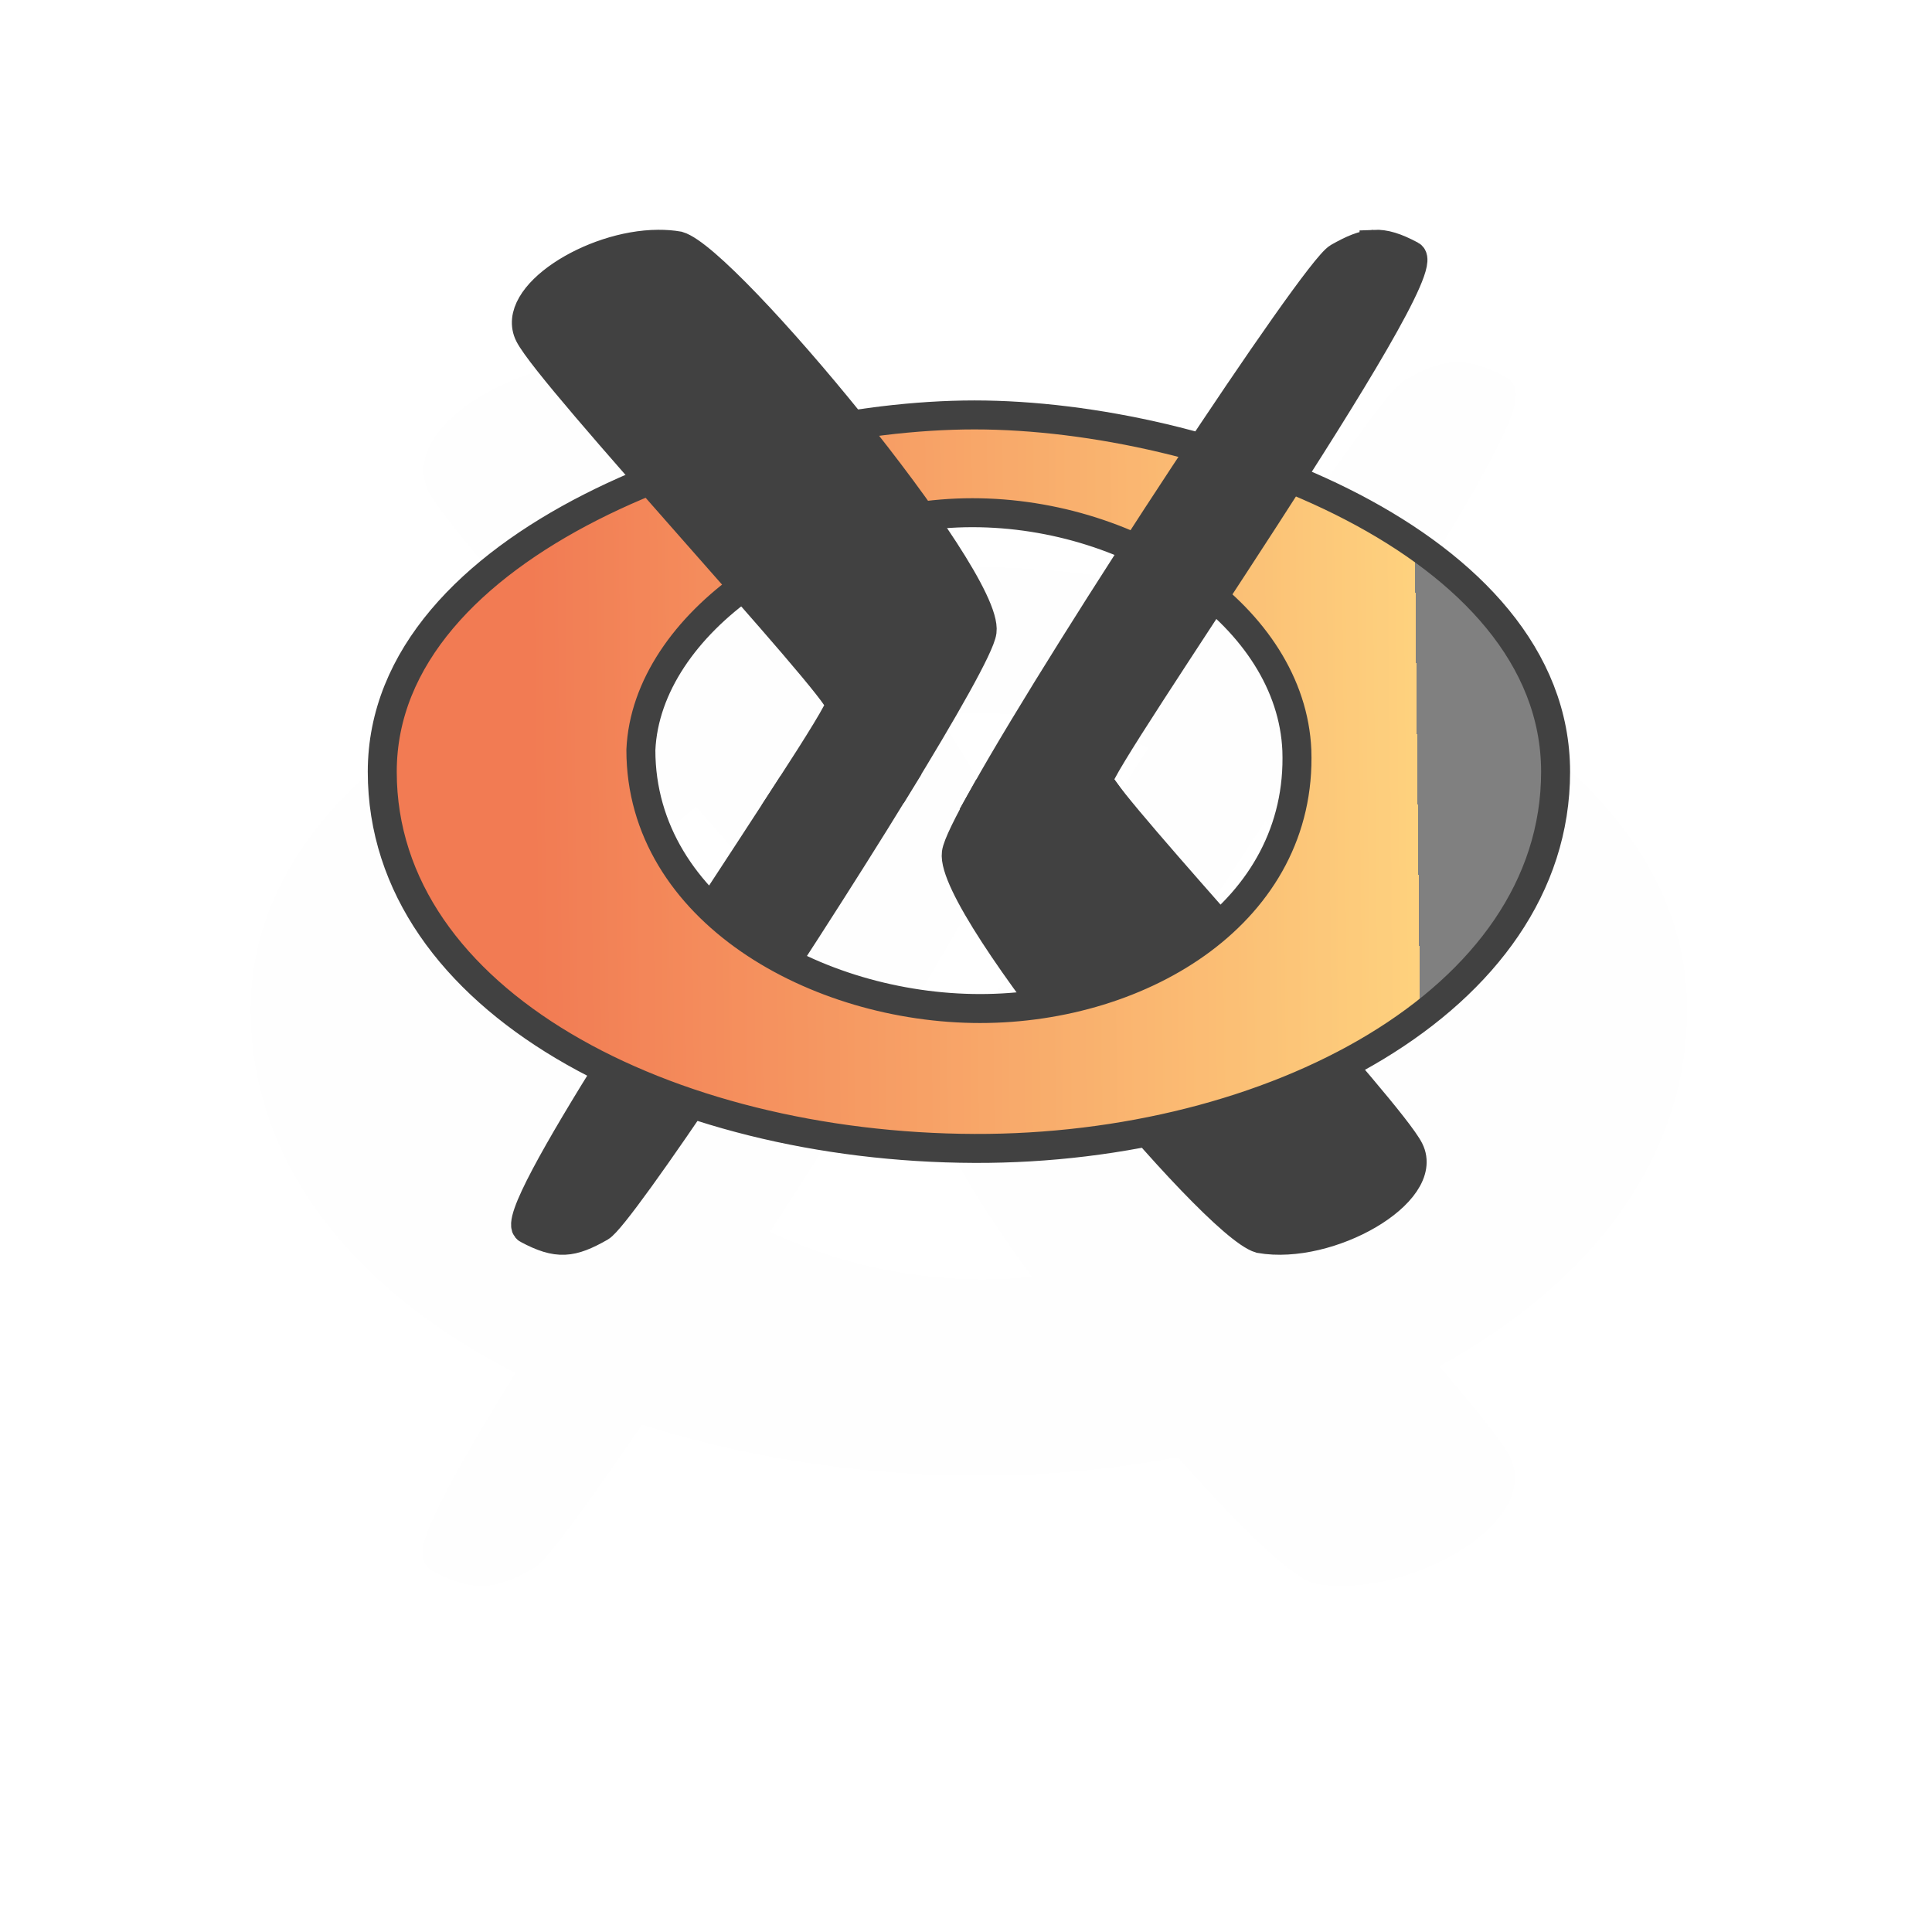 <?xml version="1.0" encoding="UTF-8" standalone="no"?>
<!-- Created with Inkscape (http://www.inkscape.org/) -->

<svg
   xmlns:a="http://ns.adobe.com/AdobeSVGViewerExtensions/3.0/"
   xmlns:dc="http://purl.org/dc/elements/1.1/"
   xmlns:cc="http://creativecommons.org/ns#"
   xmlns:rdf="http://www.w3.org/1999/02/22-rdf-syntax-ns#"
   xmlns:svg="http://www.w3.org/2000/svg"
   xmlns="http://www.w3.org/2000/svg"
   xmlns:xlink="http://www.w3.org/1999/xlink"
   xmlns:sodipodi="http://sodipodi.sourceforge.net/DTD/sodipodi-0.dtd"
   xmlns:inkscape="http://www.inkscape.org/namespaces/inkscape"
   version="1.0"
   width="500"
   height="500"
   viewBox="0 0 1000 1000"
   id="page"
   xml:space="preserve"
   inkscape:version="0.48.5 r10040"
   sodipodi:docname="X-cursor.svg"><sodipodi:namedview
     pagecolor="#ffffff"
     bordercolor="#666666"
     borderopacity="1"
     objecttolerance="10"
     gridtolerance="10"
     guidetolerance="10"
     inkscape:pageopacity="0"
     inkscape:pageshadow="2"
     inkscape:window-width="1044"
     inkscape:window-height="797"
     id="namedview3213"
     showgrid="false"
     inkscape:zoom="1.246"
     inkscape:cx="250"
     inkscape:cy="250"
     inkscape:window-x="0"
     inkscape:window-y="0"
     inkscape:window-maximized="0"
     inkscape:current-layer="page" /><defs
     id="defs38"><linearGradient
       x1="27.402"
       y1="304.529"
       x2="27.402"
       y2="412.128"
       id="XMLID_1_"
       gradientUnits="userSpaceOnUse"
       gradientTransform="matrix(0.7,0,0,0.7,210.991,-16.653)"><stop
         id="stop18"
         style="stop-color:#ed4f1a;stop-opacity:1"
         offset="0" /><stop
         id="stop20"
         style="stop-color:#fdc253;stop-opacity:1"
         offset="1" /><a:midPointStop
         offset="0"
         style="stop-color:#999999" /><a:midPointStop
         offset="0.5"
         style="stop-color:#999999" /><a:midPointStop
         offset="1"
         style="stop-color:#555555" /></linearGradient><linearGradient
       x1="275.579"
       y1="376.45"
       x2="733.302"
       y2="371.442"
       id="linearGradient2179"
       xlink:href="#XMLID_1_"
       gradientUnits="userSpaceOnUse"
       gradientTransform="translate(-7.464517e-5,9.18141e-5)" /><linearGradient
       x1="275.579"
       y1="376.45"
       x2="733.302"
       y2="371.442"
       id="linearGradient2179-4"
       xlink:href="#XMLID_1_-8"
       gradientUnits="userSpaceOnUse"
       gradientTransform="translate(-358.653,-641.227)" /><linearGradient
       x1="27.402"
       y1="304.529"
       x2="27.402"
       y2="412.128"
       id="XMLID_1_-8"
       gradientUnits="userSpaceOnUse"
       gradientTransform="matrix(0.7,0,0,0.7,210.991,-16.653)"><stop
         id="stop18-4"
         style="stop-color:#ed4f1a;stop-opacity:1"
         offset="0" /><stop
         id="stop20-1"
         style="stop-color:#fdc253;stop-opacity:1"
         offset="1" /><a:midPointStop
         offset="0"
         style="stop-color:#999999" /><a:midPointStop
         offset="0.5"
         style="stop-color:#999999" /><a:midPointStop
         offset="1"
         style="stop-color:#555555" /></linearGradient><linearGradient
       x1="275.579"
       y1="376.45"
       x2="733.302"
       y2="371.442"
       id="linearGradient3036"
       xlink:href="#XMLID_1_-8"
       gradientUnits="userSpaceOnUse"
       gradientTransform="translate(-7e-5,9e-5)" /><filter
       x="-0.222"
       y="-0.261"
       width="1.444"
       height="1.523"
       color-interpolation-filters="sRGB"
       id="filter3808"><feGaussianBlur
         id="feGaussianBlur3810"
         stdDeviation="56.144" /></filter><filter
       inkscape:collect="always"
       id="filter4021"
       x="-0.111"
       width="1.222"
       y="-0.131"
       height="1.261"><feGaussianBlur
         inkscape:collect="always"
         stdDeviation="28.072"
         id="feGaussianBlur4023" /></filter></defs><path
     d="m 702.235,771.481 c -34.664,0.175 -76.747,26.924 -66.75,46.812 4.464,8.881 31.696,40.428 62.375,75.375 -76.006,30.756 -138.438,81.842 -138.438,150.812 -0.002,67.208 47.164,120.551 116.812,154.312 -27.458,44.12 -47.342,79.412 -41.688,82.438 15.627,8.36 22.98,7.36 37.688,-1 4.337,-2.465 23.089,-28.264 47.375,-63.938 44.519,14.861 94.848,22.94 146.375,23.125 30.39,0.109 60.585,-2.804 89.438,-8.5 26.055,29.604 49.378,52.617 58.313,55.25 35.85,6.27 88.281,-23.992 77.25,-45.938 -3.04,-6.048 -16.623,-22.719 -34.625,-43.688 65.711,-33.989 110.376,-86.604 110.375,-152.062 0,-69.739 -61.814,-121.172 -137.312,-151.812 37.407,-58.411 69.516,-111.684 62.5,-115.438 -7.814,-4.18 -13.557,-6.011 -19.188,-5.75 -5.63,0.261 -11.146,2.632 -18.5,6.812 -5.653,3.213 -35.724,46.002 -70.75,98.75 -40.194,-11.355 -81.465,-17.25 -117.5,-17.25 -19.758,0 -41.247,1.791 -63.375,5.25 -36.826,-45.761 -77.455,-89.071 -89.938,-92.75 -3.361,-0.588 -6.852,-0.831 -10.438,-0.812 z m 162.688,138.938 c 29.818,0 59.06,6.755 84.625,18.5 -30.906,47.881 -61.026,96.314 -78.25,127 -8.762,15.611 -14.226,26.663 -14.75,30.688 -1.438,11.039 18.57,42.841 44.875,77.938 -10.702,1.652 -21.602,2.5 -32.562,2.5 -34.641,0 -70.347,-8.522 -100.438,-24.25 19.851,-30.55 39.774,-62.005 56.688,-89.562 25.31,-41.238 43.761,-73.721 44.75,-81.312 1.182,-9.071 -12.075,-32.252 -31.438,-59.688 8.758,-1.196 17.638,-1.812 26.5,-1.812 z m -118.625,38.312 c 27.662,31.494 49.711,57.215 50.062,60.812 0.228,2.331 -10.575,19.649 -26.688,44.562 -11.302,17.475 -25.289,38.848 -39.875,61.188 -22.315,-21.572 -36.501,-49.288 -36.5,-82.125 1.427,-32.1 22.261,-62.112 53,-84.437 z m 243.312,5.312 c 25.357,21.32 41.892,48.942 43.188,79.375 1.312,37.346 -14.518,68.028 -40,90.562 -27.183,-30.84 -51.572,-58.64 -59.75,-70 -1.826,-2.536 -2.864,-4.247 -2.938,-5 -0.361,-3.697 27.129,-45.43 59.5,-94.937 z"
     transform="matrix(1.2,0,0,1.2,-534.178,-730.891)"
     id="path2064-5"
     style="opacity:0.05;fill:#111111;fill-opacity:1;fill-rule:evenodd;stroke:#020202;stroke-width:12.5;stroke-linecap:square;stroke-linejoin:miter;stroke-miterlimit:4;stroke-opacity:1;stroke-dasharray:none;filter:url(#filter4021)" /><g
     id="g2990"
     style="opacity:0.75"><path
       d="m 231.781,204.094 -27.719,0.438 c -24.449,37.801 -73.439,110.418 -67.562,113.562 7.814,4.18 11.49,3.68 18.844,-0.5 5.041,-2.865 48.862,-68.571 76.438,-113.5 z m 53.969,0.375 -30.875,0.969 c -4.381,7.806 -7.113,13.332 -7.375,15.344 -1.838,14.108 66.184,96.124 78.594,99.781 17.925,3.135 44.14,-11.996 38.625,-22.969 -5.074,-10.094 -68.485,-78.562 -78.969,-93.125 z"
       transform="scale(2,2)"
       id="path2064"
       style="fill:#020202;fill-opacity:1;fill-rule:evenodd;stroke:#020202;stroke-width:7.5;stroke-linecap:square;stroke-linejoin:miter;stroke-miterlimit:4;stroke-opacity:1;stroke-dasharray:none" /><path
       d="m 504.424,214.764 c -120.876,0 -306.566,65.748 -306.564,184.72 -0.003,118.978 147.7,194.367 306.564,194.937 153.067,0.549 300.752,-75.965 300.75,-194.937 0.002,-118.973 -179.876,-184.72 -300.75,-184.72 z m -1.106,50.609 c 84.612,0 165.009,54.336 167.932,122.996 2.925,83.281 -79.35,133.647 -163.963,133.647 -84.613,0 -175.57,-50.574 -175.568,-133.858 2.923,-65.737 86.985,-122.785 171.598,-122.785 z"
       id="path2208"
       style="fill:url(#linearGradient2179);fill-opacity:1;fill-rule:nonzero;stroke:#020202;stroke-width:15;stroke-linecap:round;stroke-linejoin:round;stroke-miterlimit:3.133;stroke-dasharray:none" /><path
       d="m 170.344,63.219 c -17.332,0.087 -38.373,13.462 -33.375,23.406 5.515,10.973 79.978,90.922 80.438,95.625 0.114,1.166 -5.287,9.825 -13.344,22.281 l 27.719,-0.438 c 12.655,-20.619 21.88,-36.861 22.375,-40.656 1.838,-14.108 -66.184,-96.155 -78.594,-99.812 -1.68,-0.294 -3.426,-0.415 -5.219,-0.406 z m 185.25,0 c -2.815,0.131 -5.573,1.316 -9.25,3.406 -6.128,3.483 -69.575,99.805 -91.469,138.812 l 30.875,-0.969 c -0.913,-1.268 -1.432,-2.123 -1.469,-2.5 -0.46,-4.703 88.72,-131.695 80.906,-135.875 -3.907,-2.09 -6.779,-3.006 -9.594,-2.875 z"
       transform="scale(2,2)"
       id="path2118"
       style="fill:#020202;fill-opacity:1;fill-rule:evenodd;stroke:#020202;stroke-width:7.5;stroke-linecap:square;stroke-linejoin:miter;stroke-miterlimit:4;stroke-opacity:1;stroke-dasharray:none" /></g></svg>